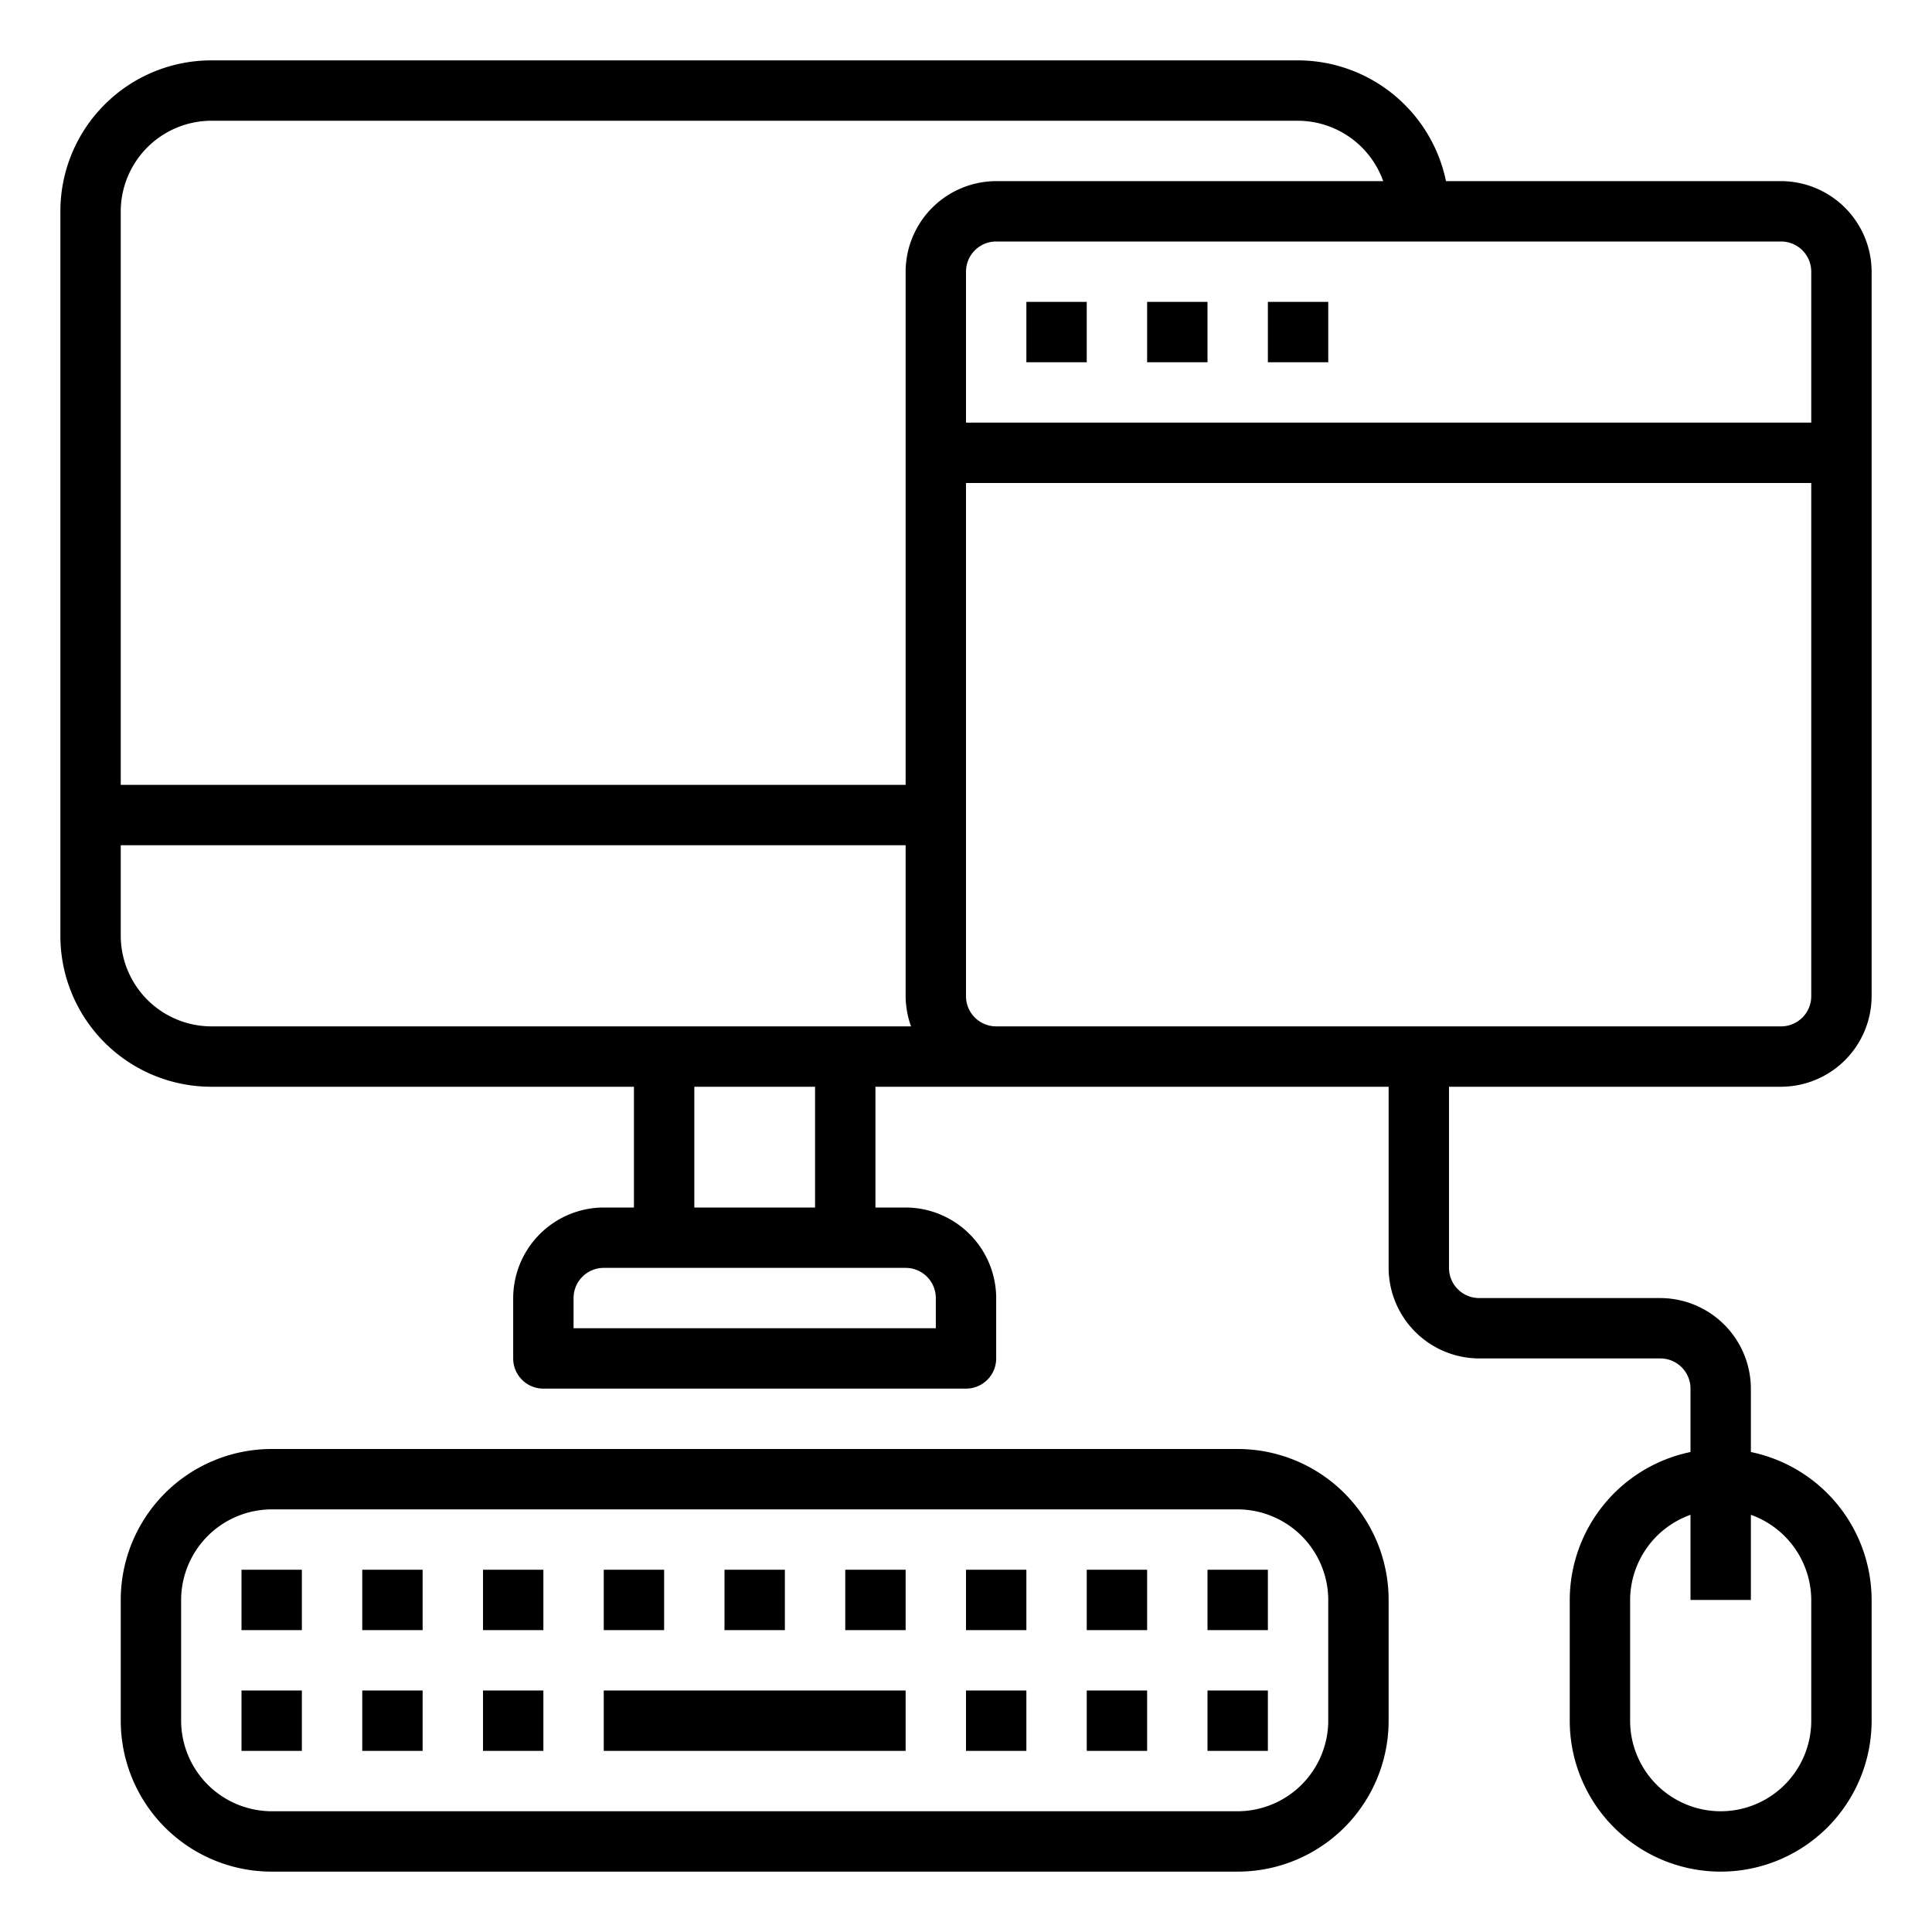 <svg height="512" viewBox="0 0 64 64" width="512" xmlns="http://www.w3.org/2000/svg"><g id="website-web_browser-computer-mouse-keyboard" data-name="website-web browser-computer-mouse-keyboard"><path d="m59 36a3.009 3.009 0 0 0 3-3v-24a3.009 3.009 0 0 0 -3-3h-11.1a5.017 5.017 0 0 0 -4.9-4h-36a5 5 0 0 0 -5 5v24a5 5 0 0 0 5 5h14v4h-1a3.009 3.009 0 0 0 -3 3v2a1 1 0 0 0 1 1h14a1 1 0 0 0 1-1v-2a3.009 3.009 0 0 0 -3-3h-1v-4h17v6a3.009 3.009 0 0 0 3 3h6a1 1 0 0 1 1 1v2.1a5.017 5.017 0 0 0 -4 4.9v4a5 5 0 0 0 10 0v-4a5.017 5.017 0 0 0 -4-4.9v-2.1a3.009 3.009 0 0 0 -3-3h-6a1 1 0 0 1 -1-1v-6zm-1 17v-2.82a3.01 3.01 0 0 1 2 2.82v4a3 3 0 0 1 -6 0v-4a3.01 3.01 0 0 1 2-2.82v2.82zm1-45a1 1 0 0 1 1 1v5h-28v-5a1 1 0 0 1 1-1zm-29 34a1 1 0 0 1 1 1v1h-12v-1a1 1 0 0 1 1-1zm-7-2v-4h4v4zm-16-6a3.009 3.009 0 0 1 -3-3v-3h26v5a3 3 0 0 0 .18 1zm23-25v17h-26v-19a3.009 3.009 0 0 1 3-3h36a3.01 3.01 0 0 1 2.82 2h-12.82a3.009 3.009 0 0 0 -3 3zm3 25a1 1 0 0 1 -1-1v-17h28v17a1 1 0 0 1 -1 1z"/><path d="m34 10h2v2h-2z"/><path d="m38 10h2v2h-2z"/><path d="m42 10h2v2h-2z"/><path d="m41 48h-32a5 5 0 0 0 -5 5v4a5 5 0 0 0 5 5h32a5 5 0 0 0 5-5v-4a5 5 0 0 0 -5-5zm3 9a3.009 3.009 0 0 1 -3 3h-32a3.009 3.009 0 0 1 -3-3v-4a3.009 3.009 0 0 1 3-3h32a3.009 3.009 0 0 1 3 3z"/><path d="m20 56h10v2h-10z"/><path d="m12 52h2v2h-2z"/><path d="m8 52h2v2h-2z"/><path d="m16 52h2v2h-2z"/><path d="m12 56h2v2h-2z"/><path d="m8 56h2v2h-2z"/><path d="m16 56h2v2h-2z"/><path d="m36 56h2v2h-2z"/><path d="m32 56h2v2h-2z"/><path d="m40 56h2v2h-2z"/><path d="m20 52h2v2h-2z"/><path d="m24 52h2v2h-2z"/><path d="m28 52h2v2h-2z"/><path d="m32 52h2v2h-2z"/><path d="m36 52h2v2h-2z"/><path d="m40 52h2v2h-2z"/></g></svg>
